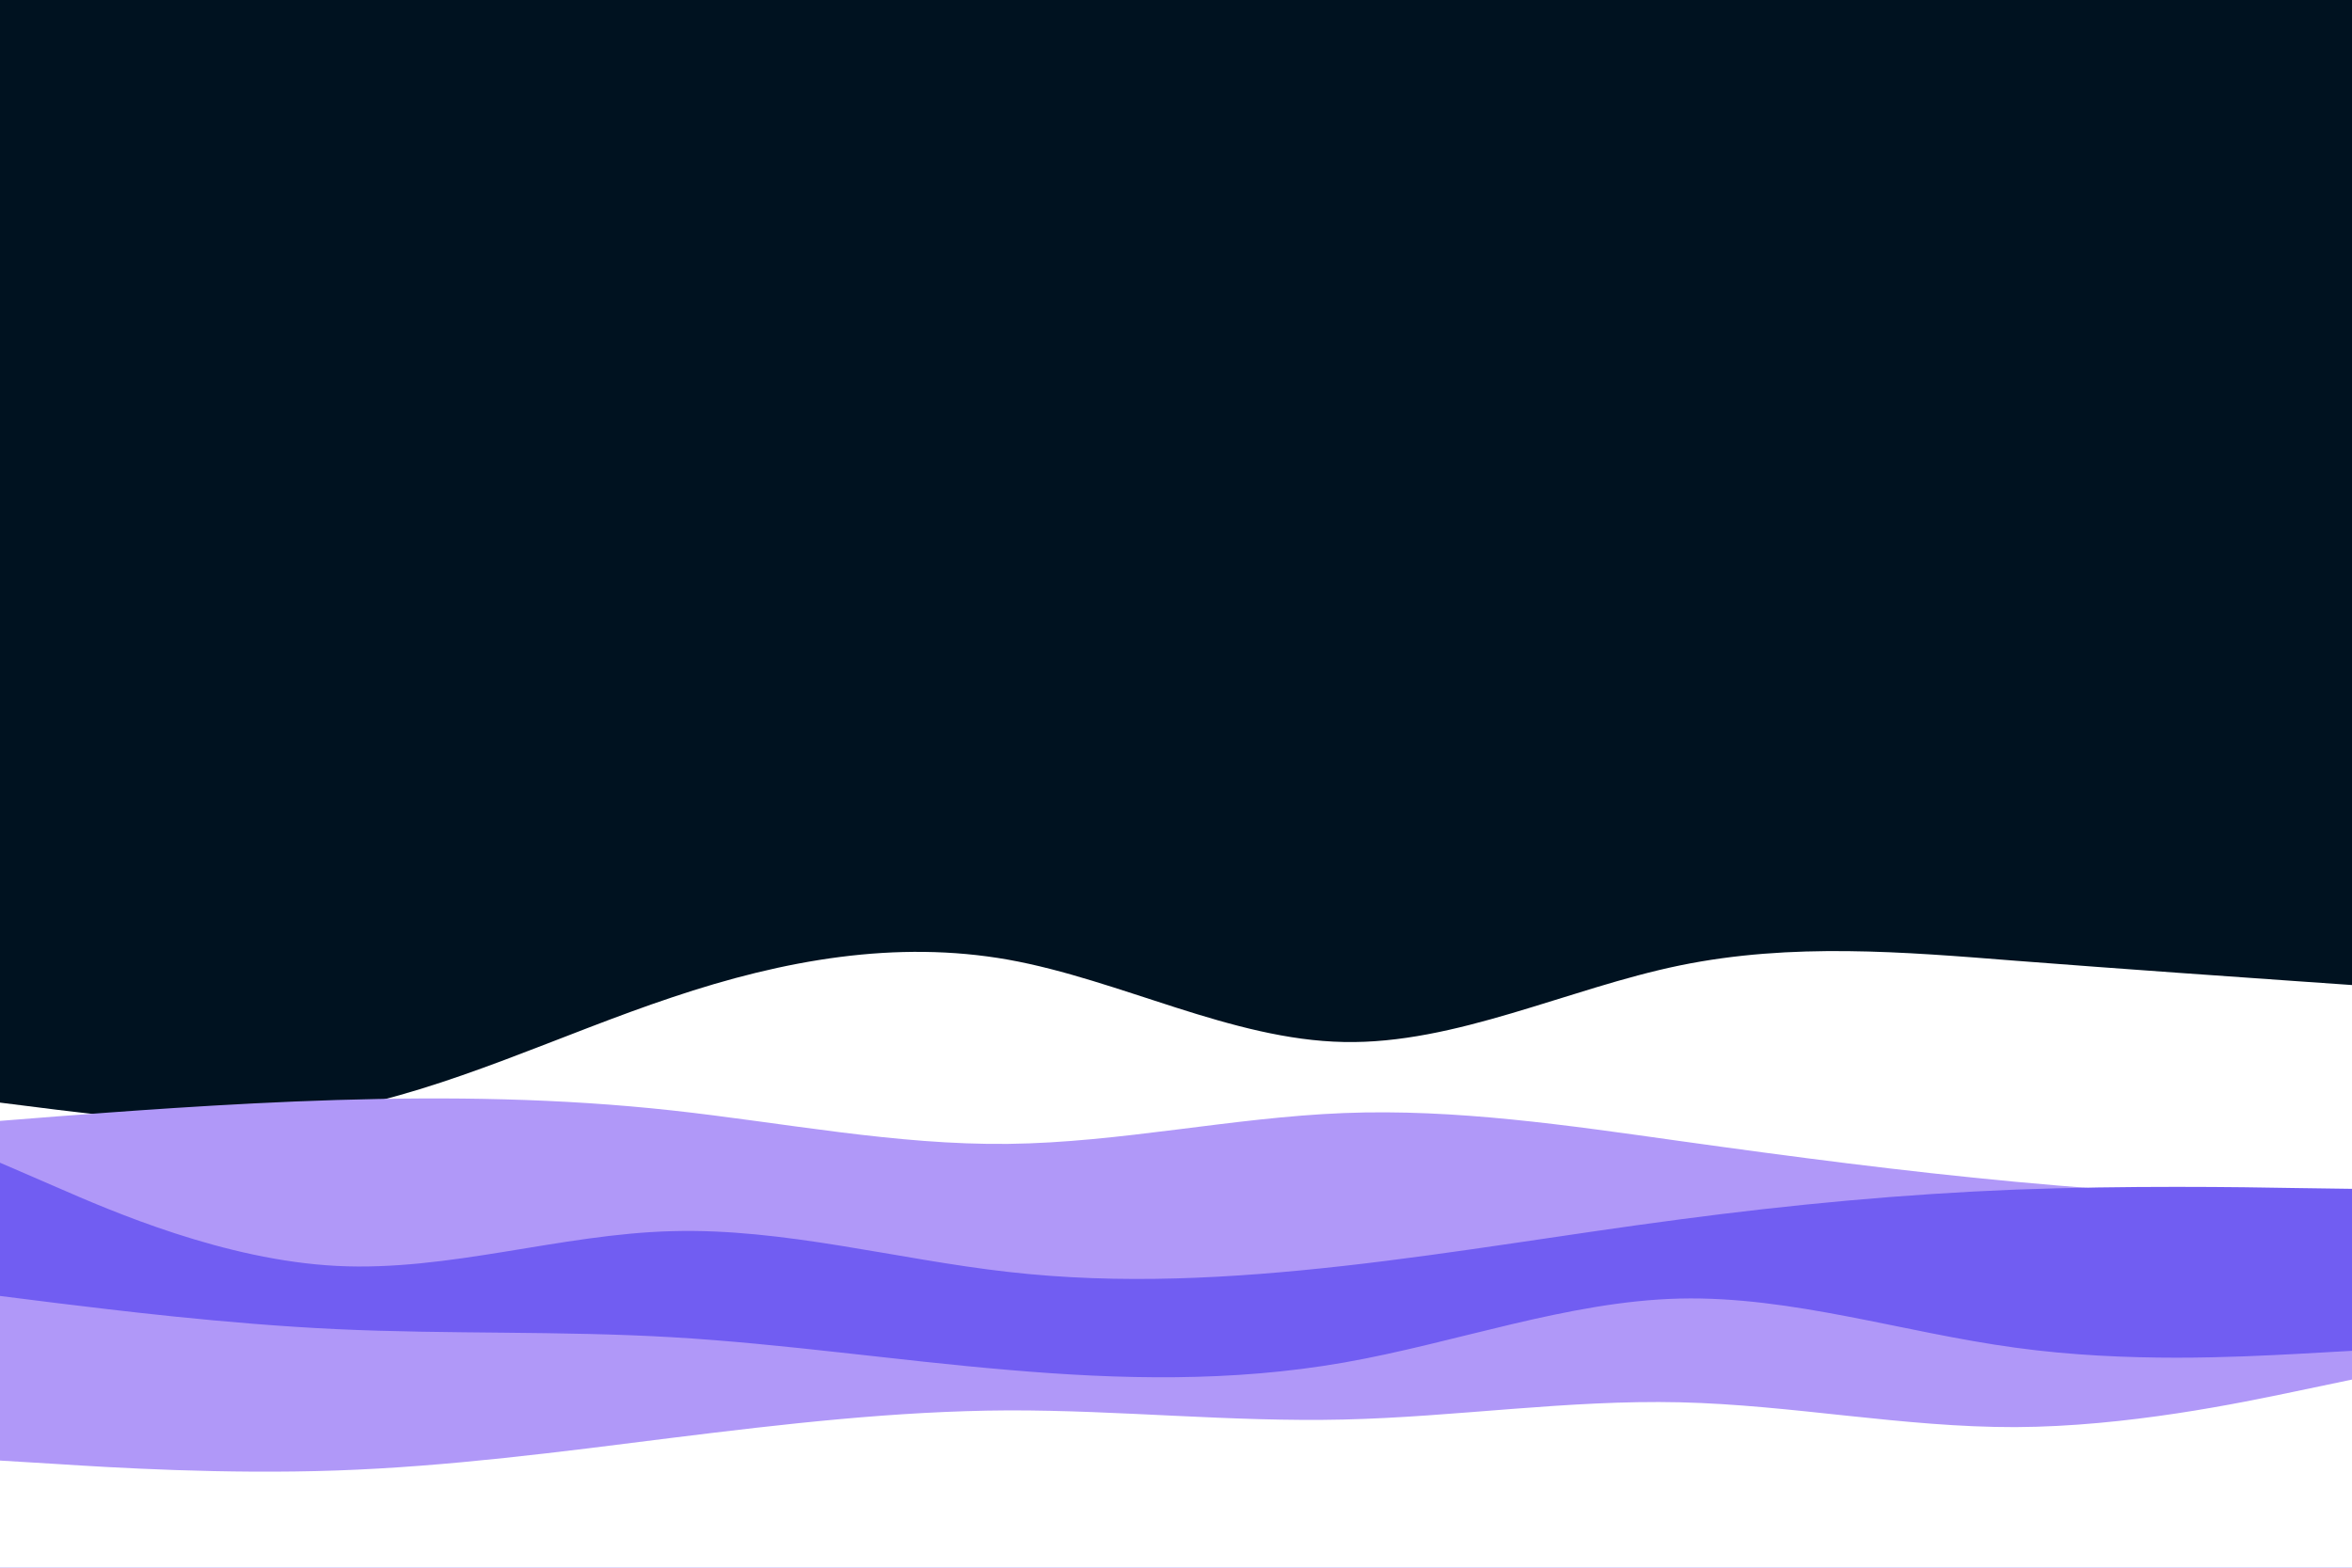 <svg id="visual" viewBox="0 0 900 600" width="900" height="600" xmlns="http://www.w3.org/2000/svg" xmlns:xlink="http://www.w3.org/1999/xlink" version="1.1"><rect x="0" y="0" width="900" height="600" fill="#001220"></rect><path d="M0 422L21.5 424.7C43 427.3 86 432.7 128.8 424.8C171.7 417 214.3 396 257.2 381.7C300 367.3 343 359.7 385.8 367.3C428.7 375 471.3 398 514.2 398.8C557 399.7 600 378.3 642.8 369.5C685.7 360.7 728.3 364.3 771.2 367.7C814 371 857 374 878.5 375.5L900 377L900 601L878.5 601C857 601 814 601 771.2 601C728.3 601 685.7 601 642.8 601C600 601 557 601 514.2 601C471.3 601 428.7 601 385.8 601C343 601 300 601 257.2 601C214.3 601 171.7 601 128.8 601C86 601 43 601 21.5 601L0 601Z" fill="#ffffff"></path><path d="M0 429L21.5 427.3C43 425.7 86 422.3 128.8 421C171.7 419.7 214.3 420.3 257.2 425C300 429.7 343 438.3 385.8 437.8C428.7 437.3 471.3 427.7 514.2 426C557 424.3 600 430.7 642.8 436.7C685.7 442.7 728.3 448.3 771.2 452.3C814 456.3 857 458.7 878.5 459.8L900 461L900 601L878.5 601C857 601 814 601 771.2 601C728.3 601 685.7 601 642.8 601C600 601 557 601 514.2 601C471.3 601 428.7 601 385.8 601C343 601 300 601 257.2 601C214.3 601 171.7 601 128.8 601C86 601 43 601 21.5 601L0 601Z" fill="#b098f8"></path><path d="M0 445L21.5 454.3C43 463.7 86 482.3 128.8 484.5C171.7 486.7 214.3 472.3 257.2 471.2C300 470 343 482 385.8 486.8C428.7 491.7 471.3 489.3 514.2 484.5C557 479.7 600 472.3 642.8 466.7C685.7 461 728.3 457 771.2 455.3C814 453.7 857 454.3 878.5 454.7L900 455L900 601L878.5 601C857 601 814 601 771.2 601C728.3 601 685.7 601 642.8 601C600 601 557 601 514.2 601C471.3 601 428.7 601 385.8 601C343 601 300 601 257.2 601C214.3 601 171.7 601 128.8 601C86 601 43 601 21.5 601L0 601Z" fill="#715df2"></path><path d="M0 496L21.5 498.7C43 501.3 86 506.7 128.8 508.7C171.7 510.7 214.3 509.3 257.2 511.8C300 514.3 343 520.7 385.8 524.3C428.7 528 471.3 529 514.2 521.5C557 514 600 498 642.8 497C685.7 496 728.3 510 771.2 515.8C814 521.7 857 519.3 878.5 518.2L900 517L900 601L878.5 601C857 601 814 601 771.2 601C728.3 601 685.7 601 642.8 601C600 601 557 601 514.2 601C471.3 601 428.7 601 385.8 601C343 601 300 601 257.2 601C214.3 601 171.7 601 128.8 601C86 601 43 601 21.5 601L0 601Z" fill="#b098f8"></path><path d="M0 559L21.5 560.3C43 561.7 86 564.3 128.8 562.8C171.7 561.3 214.3 555.7 257.2 550.3C300 545 343 540 385.8 539.8C428.7 539.7 471.3 544.3 514.2 543.3C557 542.3 600 535.7 642.8 536.7C685.7 537.7 728.3 546.3 771.2 546.2C814 546 857 537 878.5 532.5L900 528L900 601L878.5 601C857 601 814 601 771.2 601C728.3 601 685.7 601 642.8 601C600 601 557 601 514.2 601C471.3 601 428.7 601 385.8 601C343 601 300 601 257.2 601C214.3 601 171.7 601 128.8 601C86 601 43 601 21.5 601L0 601Z" fill="#ffffff"></path></svg>